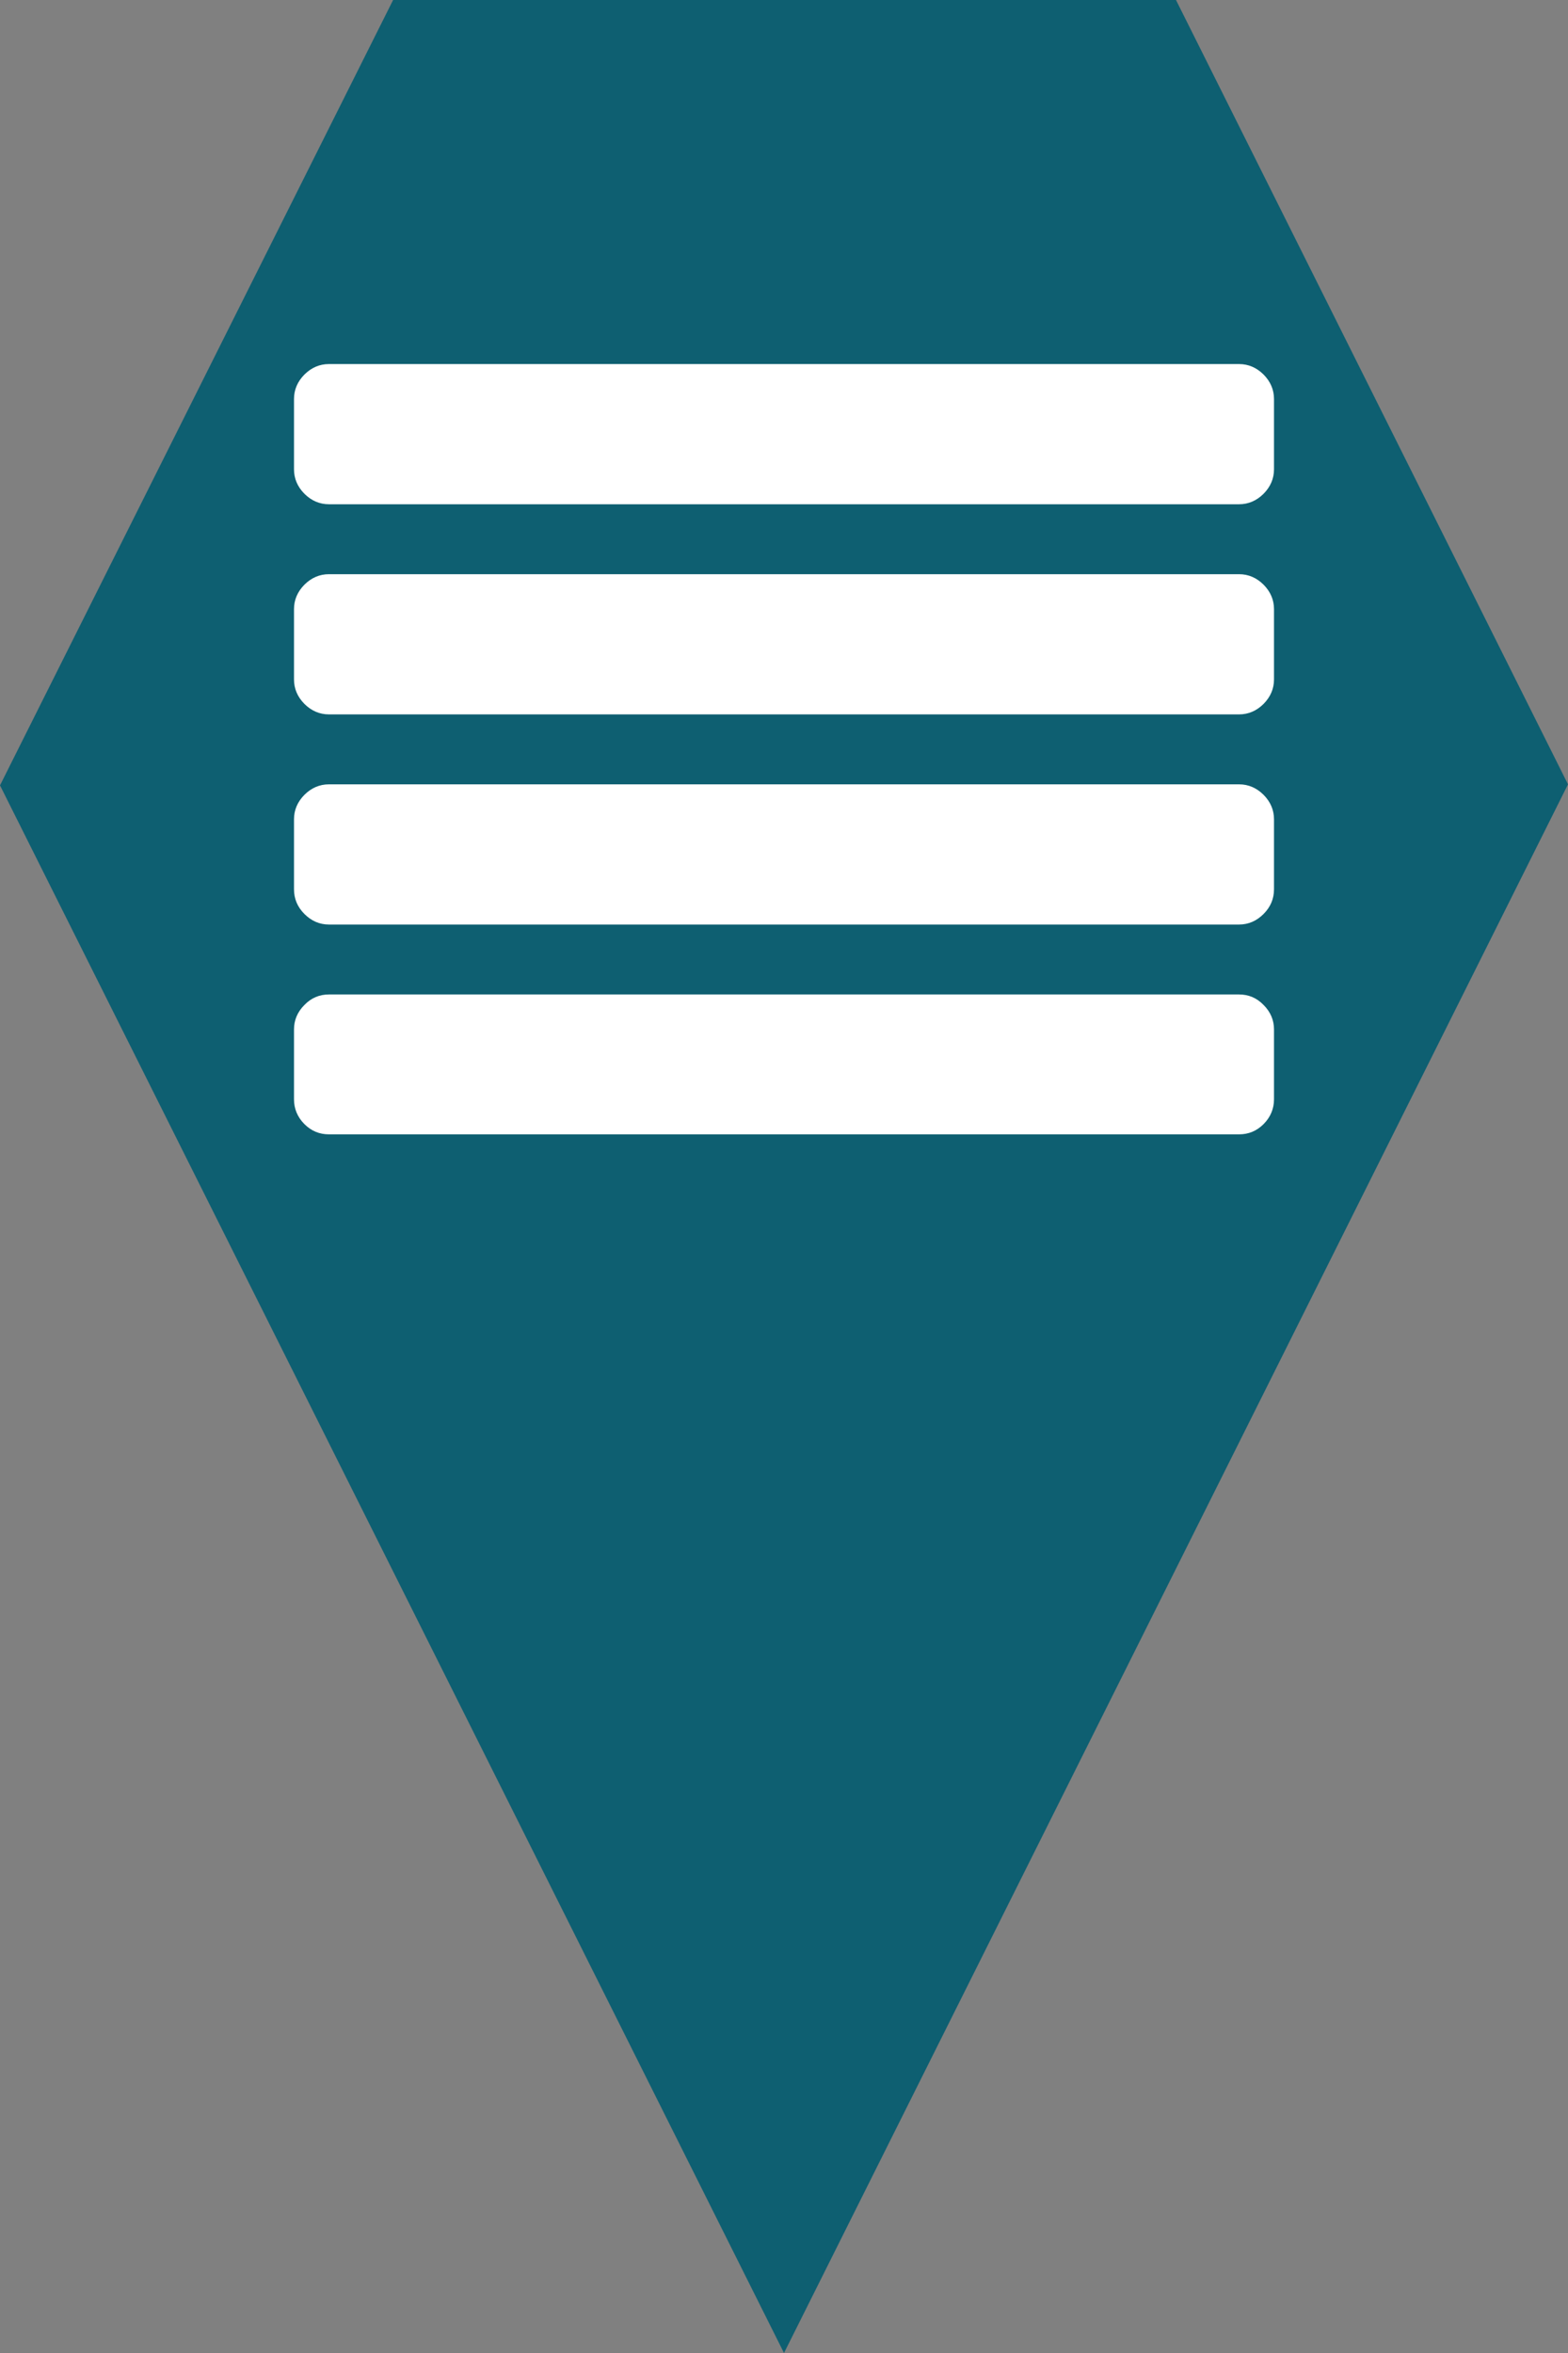 <?xml version="1.0" encoding="utf-8"?> <!DOCTYPE svg PUBLIC "-//W3C//DTD SVG 1.1//EN" "http://www.w3.org/Graphics/SVG/1.1/DTD/svg11.dtd"><svg version="1.1" id="marker-circle-blue" xmlns="http://www.w3.org/2000/svg" xmlns:xlink="http://www.w3.org/1999/xlink" x="0px"  y="0px" width="24px" height="36px" viewBox="0 0 24 36" enable-background="new 0 0 24 36" xml:space="preserve"><rect x="0" y="0" width="24" height="36" fill="#808080" stroke="none"/><polygon fill="#0E5F71" points="12,36 24,12 18,0 6.017,0 0,12.016 "/><path fill="#ffffff" transform="translate(4.5 4.5)" d="M15,11.25L15,12.32C15,12.465,14.945,12.594,14.84,12.699C14.734,12.805,14.609,12.855,14.465,12.855L0.535,12.855C0.391,12.855,0.266,12.805,0.16,12.699C0.055,12.594,0,12.465,0,12.32L0,11.25C0,11.105,0.055,10.98,0.16,10.875C0.266,10.766,0.391,10.715,0.535,10.715L14.465,10.715C14.609,10.715,14.734,10.766,14.84,10.875C14.945,10.98,15,11.105,15,11.25ZM15,8.035L15,9.105C15,9.254,14.945,9.379,14.84,9.484C14.734,9.59,14.609,9.645,14.465,9.645L0.535,9.645C0.391,9.645,0.266,9.59,0.16,9.484C0.055,9.379,0,9.254,0,9.105L0,8.035C0,7.891,0.055,7.766,0.16,7.66C0.266,7.555,0.391,7.5,0.535,7.5L14.465,7.5C14.609,7.5,14.734,7.555,14.84,7.66C14.945,7.766,15,7.891,15,8.035ZM15,4.82L15,5.895C15,6.039,14.945,6.164,14.84,6.27C14.734,6.375,14.609,6.43,14.465,6.43L0.535,6.43C0.391,6.43,0.266,6.375,0.16,6.27C0.055,6.164,0,6.039,0,5.895L0,4.82C0,4.676,0.055,4.551,0.16,4.445C0.266,4.34,0.391,4.285,0.535,4.285L14.465,4.285C14.609,4.285,14.734,4.34,14.84,4.445C14.945,4.551,15,4.676,15,4.82ZM15,1.605L15,2.68C15,2.824,14.945,2.949,14.84,3.055C14.734,3.16,14.609,3.215,14.465,3.215L0.535,3.215C0.391,3.215,0.266,3.16,0.16,3.055C0.055,2.949,0,2.824,0,2.68L0,1.605C0,1.461,0.055,1.336,0.16,1.23C0.266,1.125,0.391,1.07,0.535,1.07L14.465,1.07C14.609,1.07,14.734,1.125,14.84,1.23C14.945,1.336,15,1.461,15,1.605ZM15,1.605"></path> </svg>